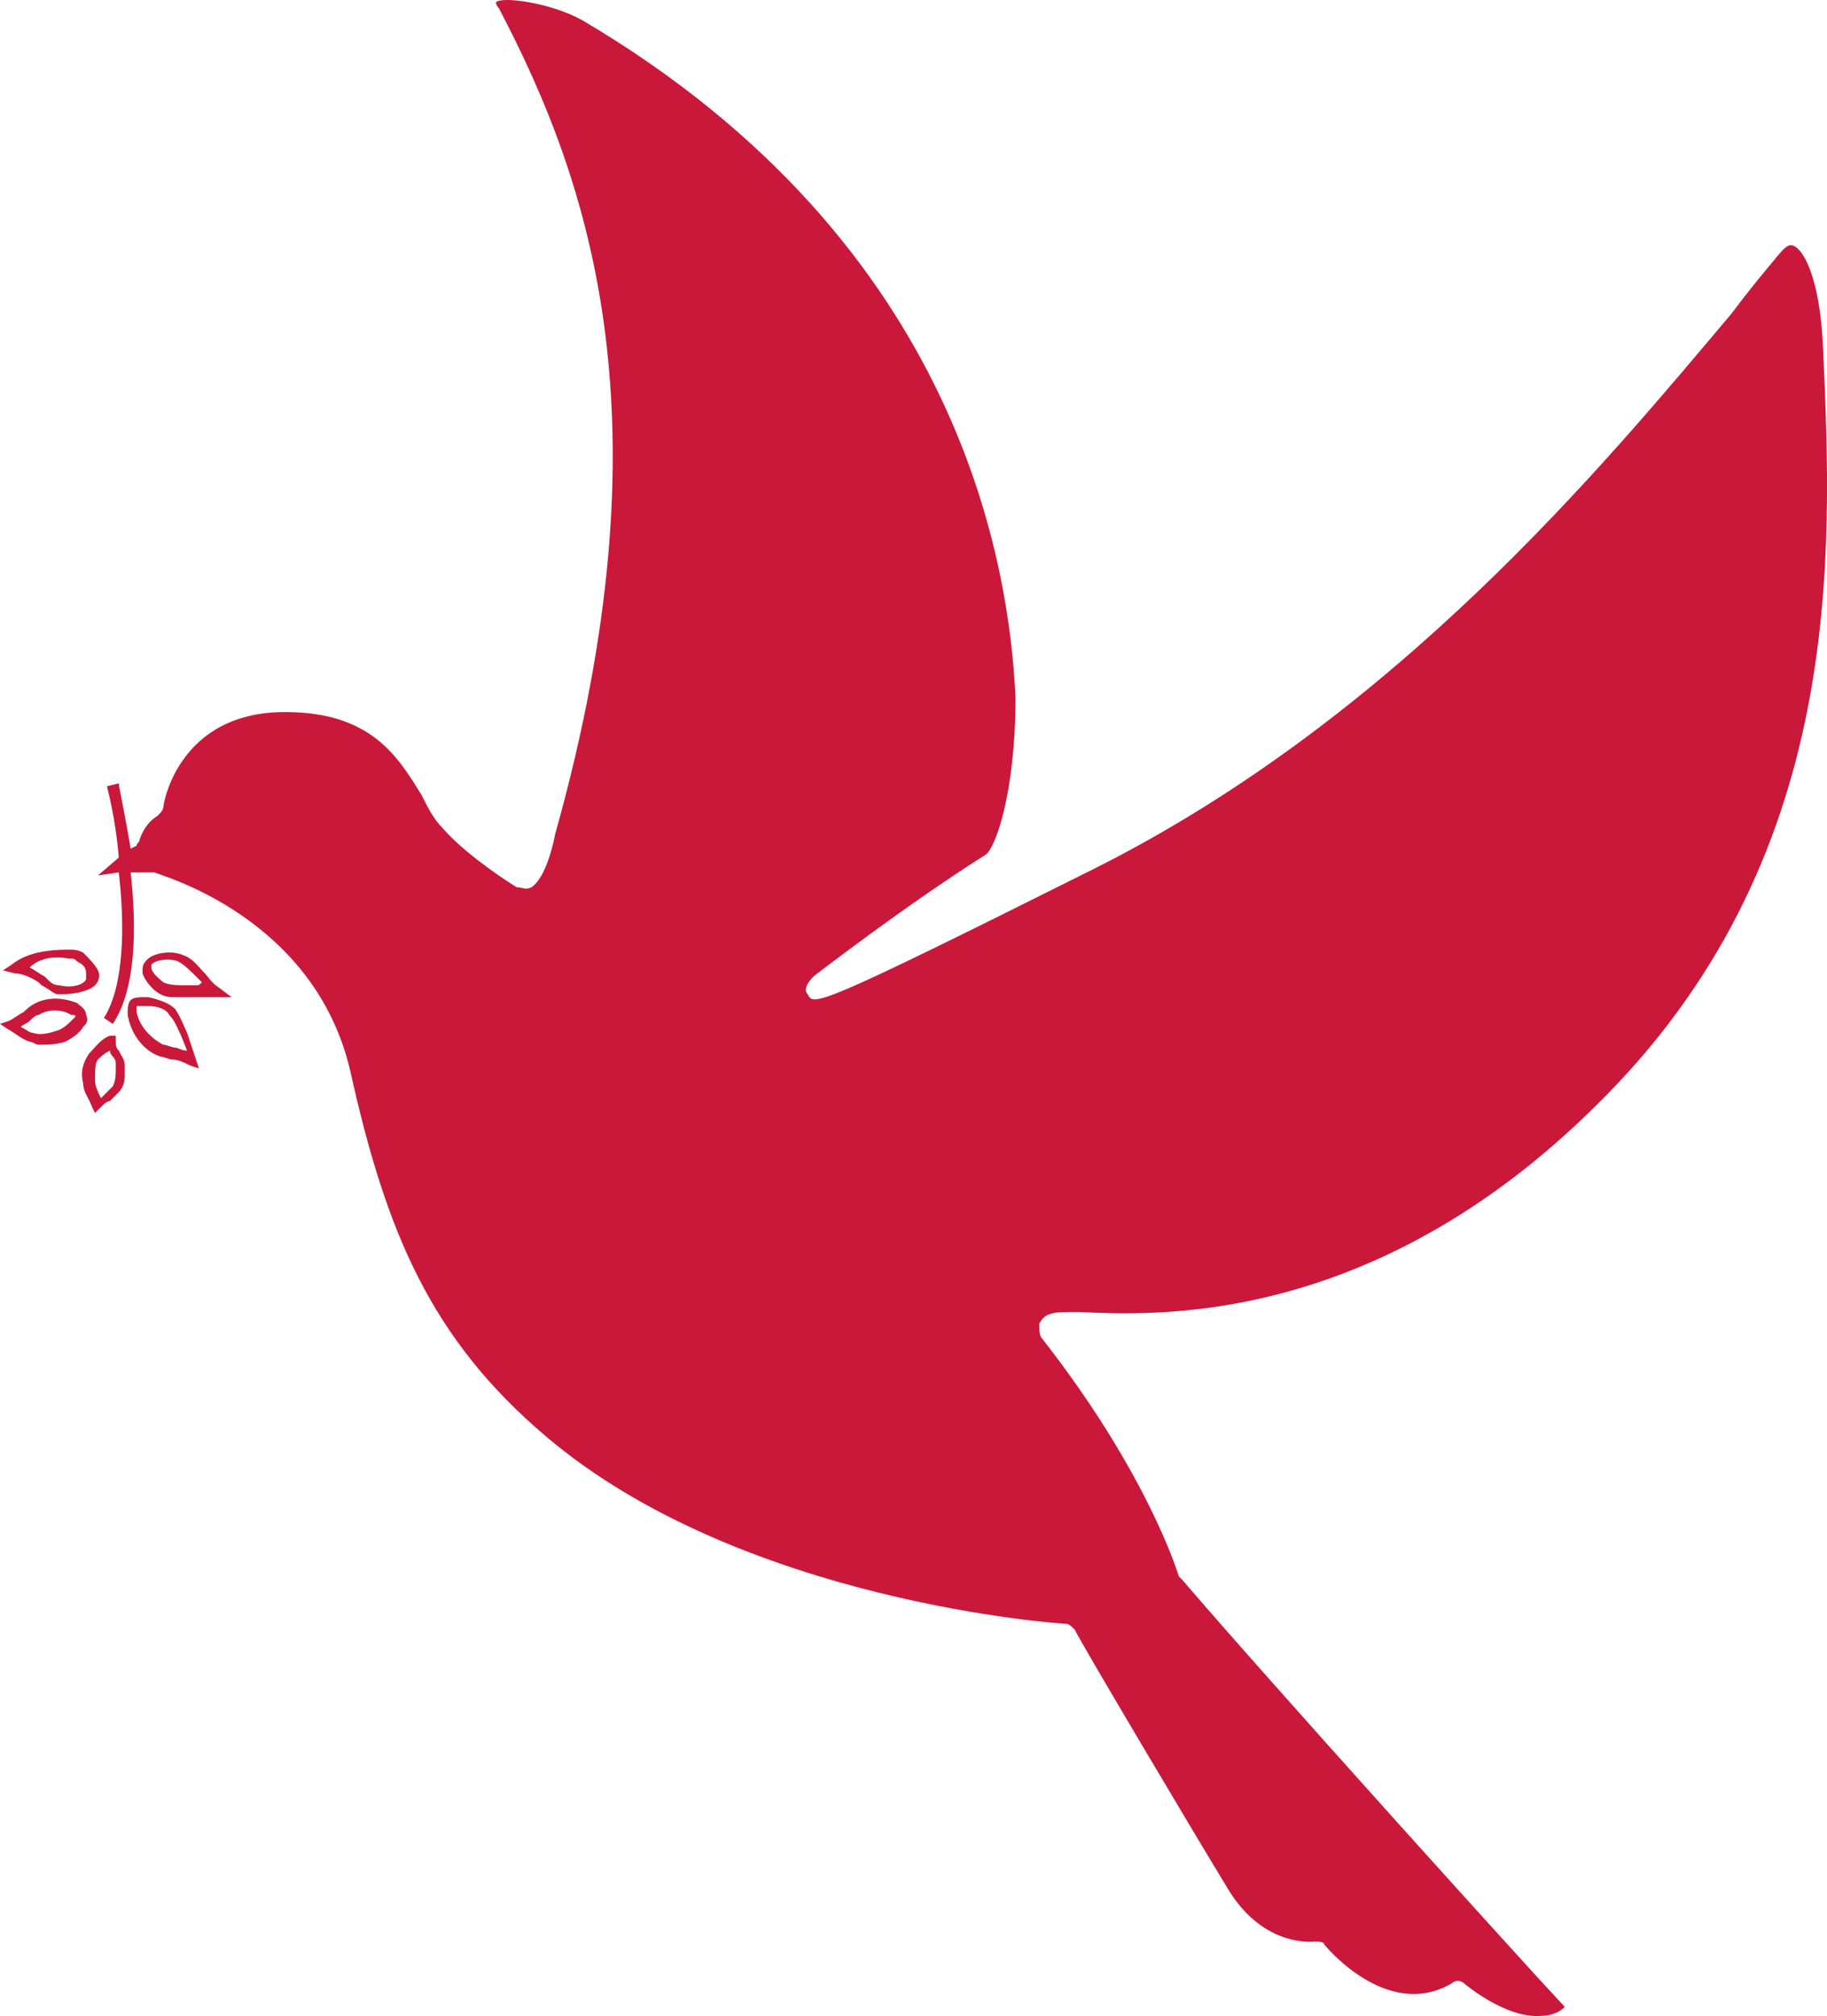 <svg version="1.1" id="图层_1" x="0px" y="0px" width="61.53px" height="67.881px" viewBox="0 0 61.53 67.881" enable-background="new 0 0 61.53 67.881" xml:space="preserve" xmlns="http://www.w3.org/2000/svg" xmlns:xlink="http://www.w3.org/1999/xlink" xmlns:xml="http://www.w3.org/XML/1998/namespace">
  <path fill="#C9183A" d="M3.9,35.075v-0.2H3.7c-0.3,0.1-0.5,0.4-0.7,0.6c-0.2,0.3-0.3,0.6-0.2,1c0,0.3,0.2,0.5,0.3,0.8l0.1,0.2
	l0.2-0.2c0.1-0.1,0.2-0.2,0.3-0.2c0.1-0.1,0.2-0.2,0.3-0.3c0.1-0.1,0.2-0.3,0.2-0.5c0-0.1,0-0.3,0-0.4c0-0.2-0.1-0.3-0.2-0.5
	C3.9,35.275,3.9,35.175,3.9,35.075z M3.8,36.575c-0.1,0.1-0.2,0.2-0.3,0.3l-0.1,0.1c-0.1-0.2-0.2-0.4-0.2-0.6c0-0.3,0-0.6,0.1-0.7
	c0.1-0.1,0.2-0.2,0.4-0.3c0,0.1,0.1,0.2,0.1,0.2c0.1,0.1,0.1,0.2,0.1,0.3C3.9,36.175,3.9,36.375,3.8,36.575z M5.9,33.975
	c-0.2-0.2-0.5-0.3-0.9-0.4H4.9c-0.2,0-0.4,0-0.5,0.1s-0.1,0.3-0.1,0.5c0.1,0.6,0.5,1.2,1.1,1.4c0.1,0,0.3,0.1,0.4,0.1
	c0.2,0,0.4,0.1,0.6,0.2l0.3,0.1l-0.4-1.2C6.2,34.575,6.1,34.275,5.9,33.975z M5.9,35.275c-0.1,0-0.3-0.1-0.4-0.1
	c-0.4-0.2-0.8-0.6-0.9-1.1c0-0.1,0-0.1,0-0.2c0.1,0,0.2,0,0.3,0H5c0.3,0,0.6,0.1,0.7,0.3c0.2,0.2,0.3,0.5,0.4,0.7l0.2,0.5
	C6.1,35.375,6,35.275,5.9,35.275z M2.9,34.175c0-0.2-0.2-0.3-0.3-0.4c-0.5-0.2-1-0.2-1.4,0c-0.2,0.1-0.3,0.2-0.4,0.3
	c-0.2,0.1-0.3,0.2-0.5,0.3l-0.3,0.1l0.3,0.2c0.2,0.1,0.4,0.3,0.7,0.4c0.1,0,0.2,0.1,0.3,0.1c0.3,0,0.6,0,0.9-0.1
	c0.2-0.1,0.5-0.3,0.6-0.5C2.9,34.475,3,34.375,2.9,34.175z M2,34.675c-0.3,0.1-0.6,0.2-0.9,0.1c-0.1,0-0.2-0.1-0.4-0.2
	c0.1-0.1,0.2-0.1,0.3-0.2c0.1-0.1,0.2-0.2,0.3-0.2c0.3-0.2,0.8-0.2,1.1,0c0.1,0,0.2,0,0.1,0.1C2.3,34.475,2.2,34.575,2,34.675z
	 M1.3,33.075l0.1,0.1c0.2,0.1,0.3,0.2,0.5,0.3c0.1,0,0.1,0,0.2,0c0.4,0,0.9-0.1,1.1-0.3c0.1-0.1,0.2-0.3,0.1-0.5
	c-0.1-0.2-0.3-0.4-0.5-0.6c-0.2-0.1-0.3-0.1-0.5-0.1c-0.7,0-1.4,0.1-1.9,0.5l-0.3,0.2l0.4,0.1C0.7,32.775,1,32.875,1.3,33.075z
	 M2.3,32.275c0.2,0,0.2,0,0.3,0.1c0.2,0.1,0.3,0.2,0.3,0.4c0,0,0,0.1,0,0.2c-0.1,0.2-0.5,0.3-0.9,0.2c-0.2,0-0.3-0.1-0.4-0.2
	l-0.1-0.1c-0.2-0.1-0.3-0.2-0.5-0.3C1.3,32.275,1.8,32.175,2.3,32.275z M6.9,32.775c-0.2-0.2-0.4-0.5-0.7-0.6
	c-0.4-0.2-1.1-0.1-1.3,0.2c-0.1,0.1-0.1,0.2-0.1,0.4c0.1,0.3,0.4,0.6,0.6,0.7c0.2,0.1,0.3,0.1,0.5,0.1s0.4,0,0.5,0s0.2,0,0.3,0
	c0.2,0,0.4,0,0.6,0h0.5l-0.4-0.3C7.1,33.075,7,32.875,6.9,32.775z M6.6,33.175c-0.1,0-0.2,0-0.3,0c-0.3,0-0.6,0-0.8-0.1
	c-0.1-0.1-0.4-0.3-0.4-0.5v-0.1c0.2-0.2,0.7-0.2,0.9-0.1c0.2,0.1,0.4,0.3,0.6,0.5c0.1,0.1,0.1,0.1,0.2,0.2
	C6.7,33.175,6.7,33.175,6.6,33.175z M35,44.575c0,0.2,0,0.4,0.1,0.5c3.6,4.6,4.6,8,4.6,8l0.1,0.1c3,3.5,11.4,12.8,12.9,14.4
	c-0.2,0.2-0.5,0.3-0.8,0.3c-1.2,0.1-2.6-1.1-2.6-1.1c-0.1-0.1-0.3-0.1-0.4,0c-2.2,1.3-4.3-1.3-4.3-1.3c0-0.1-0.2-0.1-0.3-0.1
	s-1.7,0.2-2.9-1.7c-1.1-1.8-5.2-8.7-5.2-8.8c-0.1-0.1-0.2-0.2-0.3-0.2s-10.9-0.7-17.5-6.3c-3.9-3.3-5.4-6.9-6.6-12.3
	c-1.2-5.2-6.4-6.6-6.6-6.7H5.1H4.4c0.2,1.8,0.2,3.9-0.6,5.1l-0.3-0.2c0.7-1.1,0.7-3.2,0.5-4.9l-0.7,0.1l0.7-0.6
	c-0.1-1.3-0.4-2.4-0.4-2.4l0.4-0.1c0,0.1,0.2,1,0.4,2.2l0.2-0.1c0-0.1,0.1-0.1,0.1-0.2c0.2-0.6,0.6-0.8,0.6-0.8
	c0.1-0.1,0.2-0.2,0.2-0.3c0-0.1,0.5-3.2,4.1-3.2c2.9,0,3.8,1.5,4.6,2.8c0.2,0.4,0.4,0.8,0.7,1.1c0.6,0.7,1.7,1.5,2.5,2
	c0.2,0,0.3,0.1,0.5,0c0.3-0.2,0.6-0.8,0.8-1.8c3.9-13.9,1.2-21.9-1.9-27.8c-0.1-0.1-0.1-0.2-0.1-0.2c0.2-0.2,1.8,0,2.9,0.6
	c12.9,7.6,14.4,18.6,14.6,22.8c0,3.3-0.7,5.1-1,5.3c-2.7,1.7-5.8,4.1-5.8,4.1c-0.3,0.3-0.3,0.5-0.2,0.6c0.2,0.4,0.2,0.5,9.6-4.2
	c10.2-5.1,17.2-13.6,21.5-18.7c0.6-0.8,1.1-1.4,1.6-2c0.1-0.1,0.3-0.4,0.5-0.3c0.3,0.1,0.9,1,1,3.5c0.3,6.9,0.8,17.2-7.7,25.5
	c-7.6,7.5-15,7-17.4,6.9C35.5,44.175,35.2,44.175,35,44.575z" class="color c1"/>
</svg>